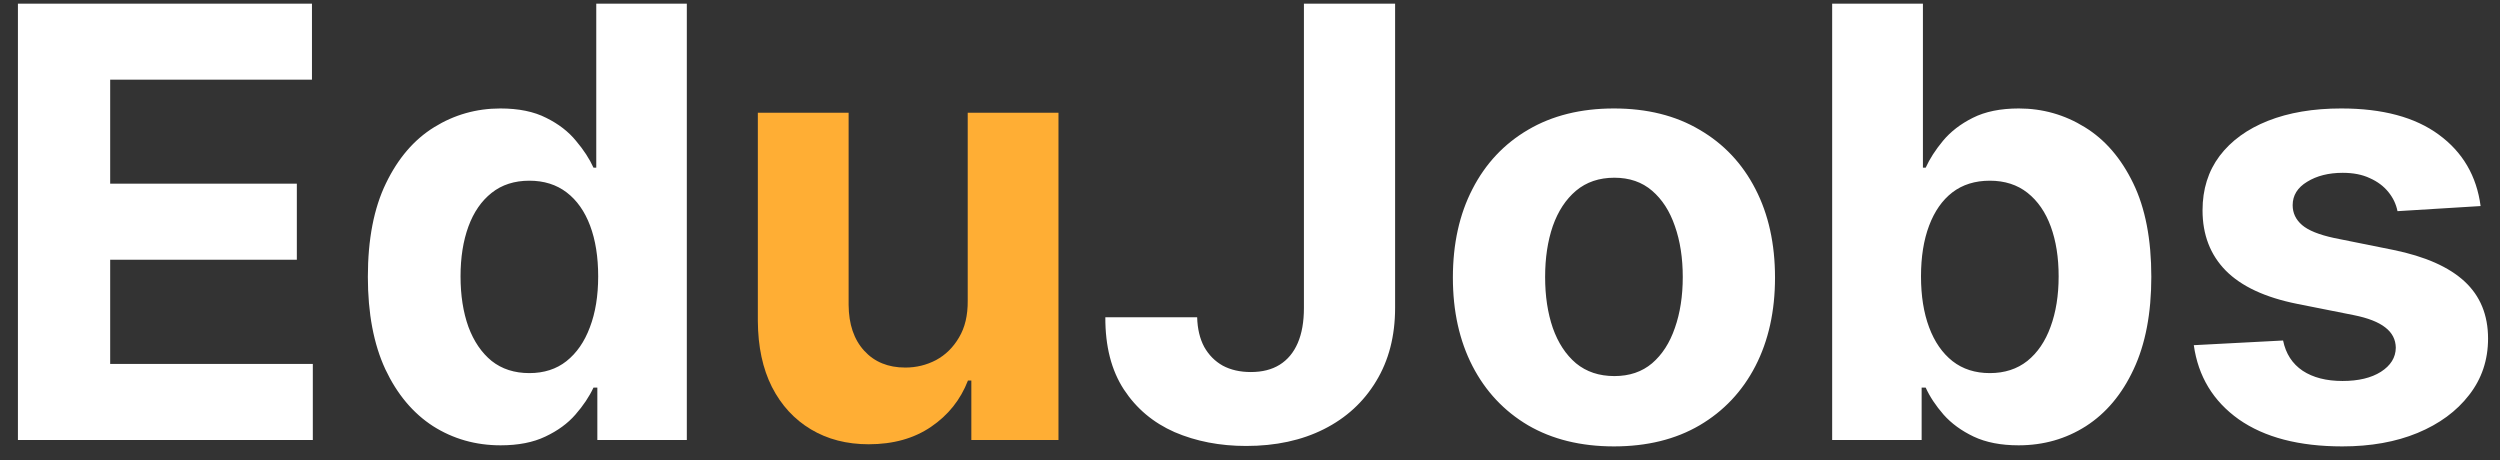 <svg width="125" height="23" viewBox="0 0 125 23" fill="none" xmlns="http://www.w3.org/2000/svg">
<rect x="0" y="0" width="125" height="23" fill="#333333" stroke="none"/>
<path d="M0.896 22V0.182H15.598V3.985H5.509V9.184H14.842V12.987H5.509V18.197H15.641V22H0.896ZM25.03 22.266C23.787 22.266 22.661 21.947 21.653 21.308C20.651 20.661 19.856 19.713 19.267 18.463C18.684 17.206 18.393 15.665 18.393 13.839C18.393 11.964 18.695 10.405 19.299 9.163C19.902 7.913 20.705 6.979 21.706 6.361C22.715 5.736 23.819 5.423 25.019 5.423C25.936 5.423 26.699 5.58 27.31 5.892C27.928 6.197 28.425 6.581 28.801 7.043C29.185 7.497 29.476 7.945 29.675 8.385H29.813V0.182H34.341V22H29.867V19.379H29.675C29.462 19.834 29.16 20.285 28.769 20.732C28.386 21.173 27.885 21.538 27.267 21.829C26.657 22.121 25.911 22.266 25.03 22.266ZM26.468 18.655C27.2 18.655 27.818 18.456 28.322 18.058C28.833 17.653 29.224 17.089 29.494 16.364C29.771 15.64 29.909 14.791 29.909 13.818C29.909 12.845 29.774 12 29.505 11.283C29.235 10.565 28.844 10.011 28.333 9.621C27.821 9.23 27.2 9.035 26.468 9.035C25.723 9.035 25.094 9.237 24.583 9.642C24.071 10.047 23.684 10.608 23.421 11.325C23.159 12.043 23.027 12.874 23.027 13.818C23.027 14.77 23.159 15.611 23.421 16.343C23.691 17.067 24.078 17.636 24.583 18.048C25.094 18.452 25.723 18.655 26.468 18.655ZM65.196 0.182H69.755V15.395C69.755 16.801 69.439 18.023 68.807 19.06C68.182 20.097 67.312 20.896 66.197 21.457C65.082 22.018 63.786 22.298 62.309 22.298C60.995 22.298 59.801 22.067 58.729 21.606C57.664 21.137 56.819 20.427 56.194 19.475C55.569 18.516 55.26 17.312 55.267 15.864H59.858C59.873 16.439 59.99 16.933 60.21 17.345C60.437 17.749 60.746 18.062 61.137 18.282C61.534 18.495 62.003 18.602 62.543 18.602C63.111 18.602 63.59 18.481 63.981 18.239C64.379 17.991 64.681 17.629 64.887 17.153C65.093 16.677 65.196 16.091 65.196 15.395V0.182ZM80.697 22.32C79.043 22.32 77.612 21.968 76.404 21.265C75.204 20.555 74.277 19.567 73.624 18.303C72.97 17.032 72.644 15.558 72.644 13.882C72.644 12.192 72.97 10.714 73.624 9.45C74.277 8.179 75.204 7.192 76.404 6.489C77.612 5.778 79.043 5.423 80.697 5.423C82.352 5.423 83.78 5.778 84.98 6.489C86.188 7.192 87.118 8.179 87.771 9.45C88.425 10.714 88.751 12.192 88.751 13.882C88.751 15.558 88.425 17.032 87.771 18.303C87.118 19.567 86.188 20.555 84.98 21.265C83.78 21.968 82.352 22.32 80.697 22.32ZM80.719 18.804C81.472 18.804 82.1 18.591 82.604 18.165C83.109 17.732 83.489 17.142 83.744 16.396C84.007 15.651 84.138 14.802 84.138 13.85C84.138 12.898 84.007 12.05 83.744 11.304C83.489 10.558 83.109 9.969 82.604 9.536C82.1 9.102 81.472 8.886 80.719 8.886C79.959 8.886 79.32 9.102 78.801 9.536C78.29 9.969 77.903 10.558 77.64 11.304C77.384 12.05 77.256 12.898 77.256 13.85C77.256 14.802 77.384 15.651 77.64 16.396C77.903 17.142 78.29 17.732 78.801 18.165C79.32 18.591 79.959 18.804 80.719 18.804ZM91.608 22V0.182H96.146V8.385H96.284C96.483 7.945 96.771 7.497 97.147 7.043C97.531 6.581 98.028 6.197 98.639 5.892C99.257 5.58 100.024 5.423 100.94 5.423C102.133 5.423 103.234 5.736 104.243 6.361C105.251 6.979 106.057 7.913 106.661 9.163C107.265 10.405 107.566 11.964 107.566 13.839C107.566 15.665 107.272 17.206 106.682 18.463C106.1 19.713 105.304 20.661 104.296 21.308C103.294 21.947 102.172 22.266 100.929 22.266C100.049 22.266 99.299 22.121 98.681 21.829C98.071 21.538 97.57 21.173 97.179 20.732C96.789 20.285 96.49 19.834 96.284 19.379H96.082V22H91.608ZM96.05 13.818C96.05 14.791 96.185 15.64 96.455 16.364C96.725 17.089 97.115 17.653 97.627 18.058C98.138 18.456 98.76 18.655 99.491 18.655C100.23 18.655 100.855 18.452 101.366 18.048C101.878 17.636 102.265 17.067 102.527 16.343C102.797 15.611 102.932 14.77 102.932 13.818C102.932 12.874 102.801 12.043 102.538 11.325C102.275 10.608 101.888 10.047 101.377 9.642C100.865 9.237 100.237 9.035 99.491 9.035C98.752 9.035 98.127 9.23 97.616 9.621C97.112 10.011 96.725 10.565 96.455 11.283C96.185 12 96.05 12.845 96.05 13.818ZM124.03 10.303L119.875 10.558C119.804 10.203 119.651 9.884 119.417 9.599C119.182 9.308 118.873 9.077 118.49 8.907C118.114 8.729 117.663 8.641 117.137 8.641C116.434 8.641 115.841 8.79 115.358 9.088C114.875 9.379 114.633 9.77 114.633 10.26C114.633 10.651 114.79 10.981 115.102 11.251C115.415 11.521 115.951 11.737 116.711 11.901L119.672 12.497C121.263 12.824 122.449 13.349 123.231 14.074C124.012 14.798 124.403 15.75 124.403 16.929C124.403 18.001 124.087 18.942 123.454 19.752C122.829 20.562 121.97 21.194 120.876 21.648C119.79 22.096 118.536 22.32 117.116 22.32C114.949 22.32 113.224 21.869 111.938 20.967C110.66 20.058 109.91 18.822 109.69 17.259L114.154 17.025C114.289 17.685 114.616 18.19 115.134 18.538C115.653 18.879 116.317 19.049 117.126 19.049C117.922 19.049 118.561 18.896 119.044 18.591C119.534 18.278 119.783 17.877 119.79 17.387C119.783 16.975 119.609 16.638 119.268 16.375C118.927 16.105 118.401 15.899 117.691 15.757L114.857 15.193C113.259 14.873 112.07 14.319 111.288 13.53C110.514 12.742 110.127 11.737 110.127 10.516C110.127 9.464 110.411 8.559 110.979 7.799C111.555 7.039 112.361 6.453 113.398 6.041C114.442 5.629 115.663 5.423 117.062 5.423C119.129 5.423 120.756 5.86 121.942 6.734C123.135 7.607 123.831 8.797 124.03 10.303Z" fill="white"/>
<path d="M48.386 15.033V5.636H52.924V22H48.567V19.028H48.397C48.027 19.986 47.413 20.757 46.554 21.34C45.701 21.922 44.661 22.213 43.432 22.213C42.339 22.213 41.376 21.965 40.545 21.467C39.714 20.97 39.064 20.264 38.596 19.347C38.134 18.431 37.9 17.334 37.892 16.055V5.636H42.431V15.246C42.438 16.212 42.697 16.975 43.209 17.536C43.72 18.097 44.405 18.378 45.265 18.378C45.812 18.378 46.323 18.254 46.799 18.005C47.275 17.749 47.658 17.373 47.949 16.876C48.248 16.379 48.393 15.764 48.386 15.033Z" fill="#FFAE34"/>
</svg>
